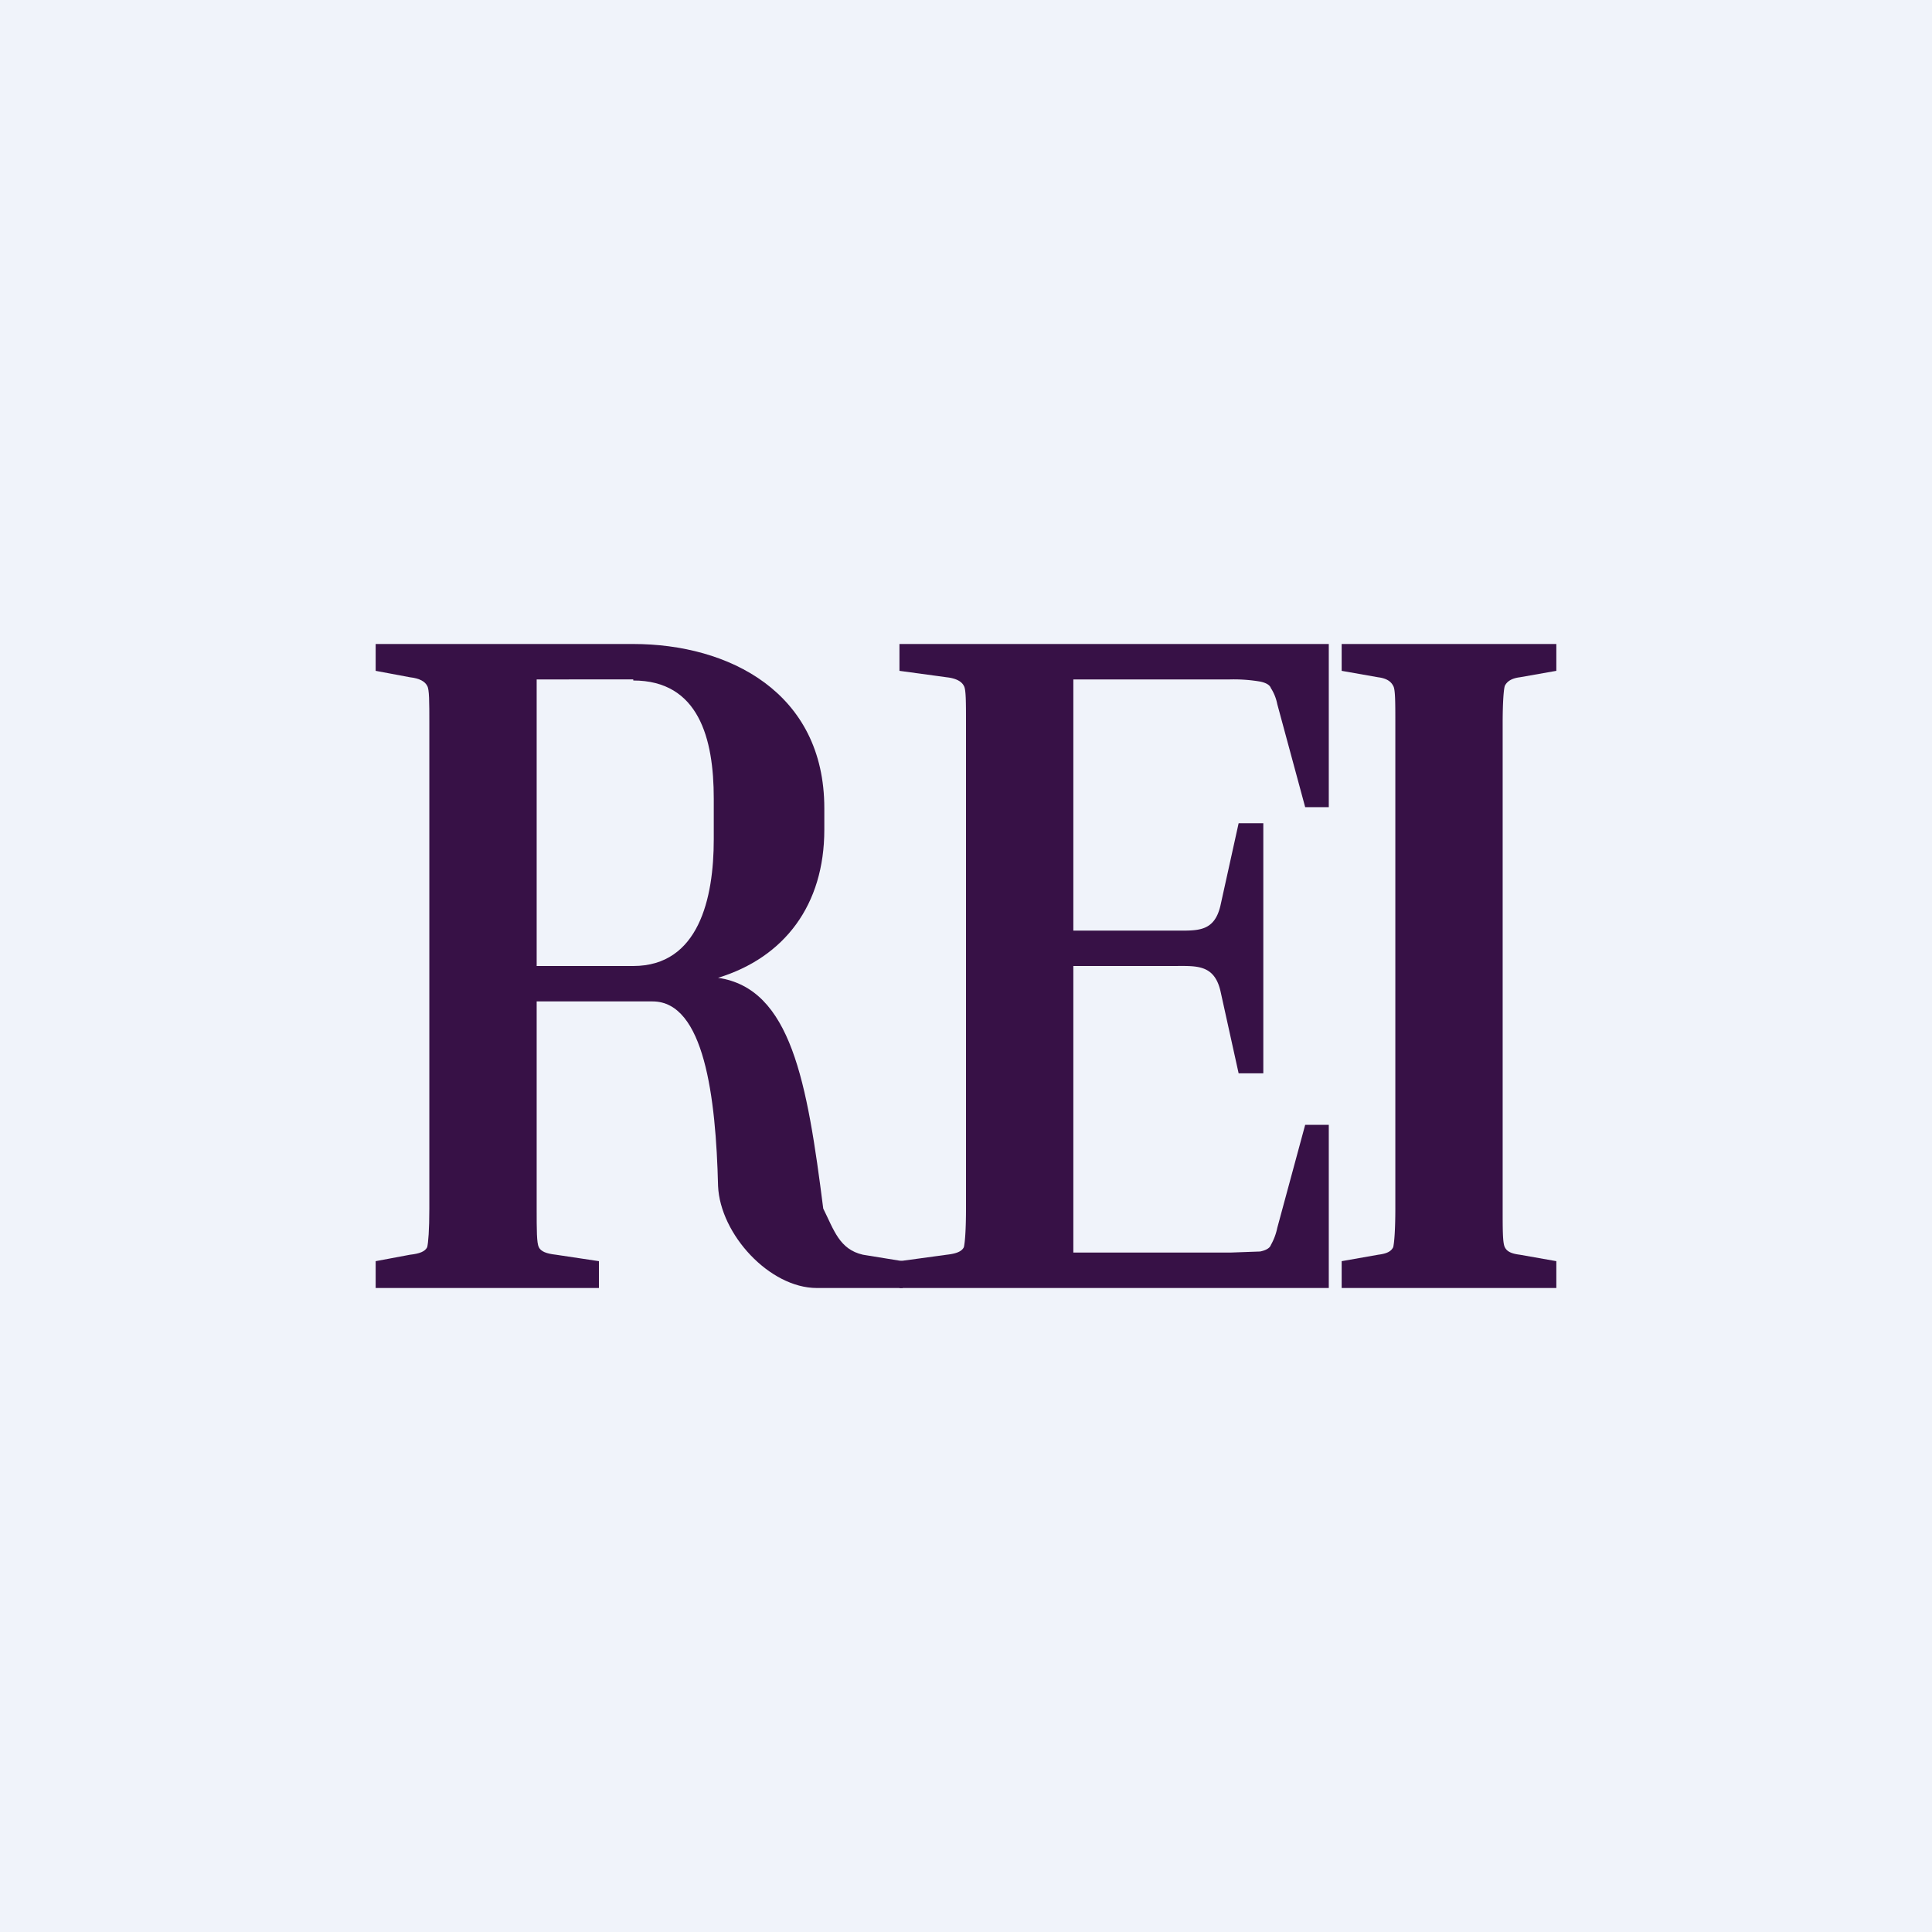 <!-- by TradingView --><svg width="18" height="18" viewBox="0 0 18 18" xmlns="http://www.w3.org/2000/svg"><path fill="#F0F3FA" d="M0 0h18v18H0z"/><path d="M12.5 6.25V6h2v.25l-.34.06c-.08.01-.12.04-.14.08-.01.03-.02.15-.02.35v4.52c0 .2 0 .32.02.36.02.04.06.06.14.07l.34.06V12h-2v-.25l.34-.06c.08-.01.12-.03.14-.07.01-.04.02-.16.02-.36V6.74c0-.2 0-.32-.02-.35-.02-.04-.06-.07-.14-.08l-.34-.06ZM12.16 10.48h.22V12h-4v-.25l.44-.06c.09-.01.14-.03.16-.07.01-.04.02-.16.02-.36V6.74c0-.2 0-.32-.02-.35-.02-.04-.07-.07-.16-.08l-.44-.06V6h4v1.52h-.22l-.26-.96a.43.43 0 0 0-.06-.15c-.01-.03-.05-.05-.1-.06a1.47 1.47 0 0 0-.28-.02H10v2.34h.93c.22 0 .38.02.44-.23l.17-.77h.23V10h-.23l-.17-.77c-.06-.25-.23-.23-.44-.23H10v2.67h1.46l.28-.01c.05-.01.09-.03.1-.06a.55.55 0 0 0 .06-.16l.26-.96Z" fill="#371146"/><path d="M3.5 6.25V6h2.4c.89 0 1.78.45 1.78 1.53v.2c0 .7-.37 1.19-.99 1.38.68.1.83.97.98 2.15.1.2.15.38.37.43l.37.06V12h-.8c-.44 0-.9-.5-.92-.95-.02-.83-.13-1.72-.61-1.72H5v1.93c0 .2 0 .32.02.36.02.04.07.06.16.07l.4.06V12H3.5v-.25l.32-.06c.09-.01.14-.03.16-.07.01-.04.02-.16.02-.36V6.74c0-.2 0-.32-.02-.35-.02-.04-.07-.07-.16-.08l-.32-.06Zm2.4.08H5V9h.9c.61 0 .75-.63.75-1.18v-.38c0-.56-.14-1.1-.75-1.1Z" fill="#371146"/></svg>